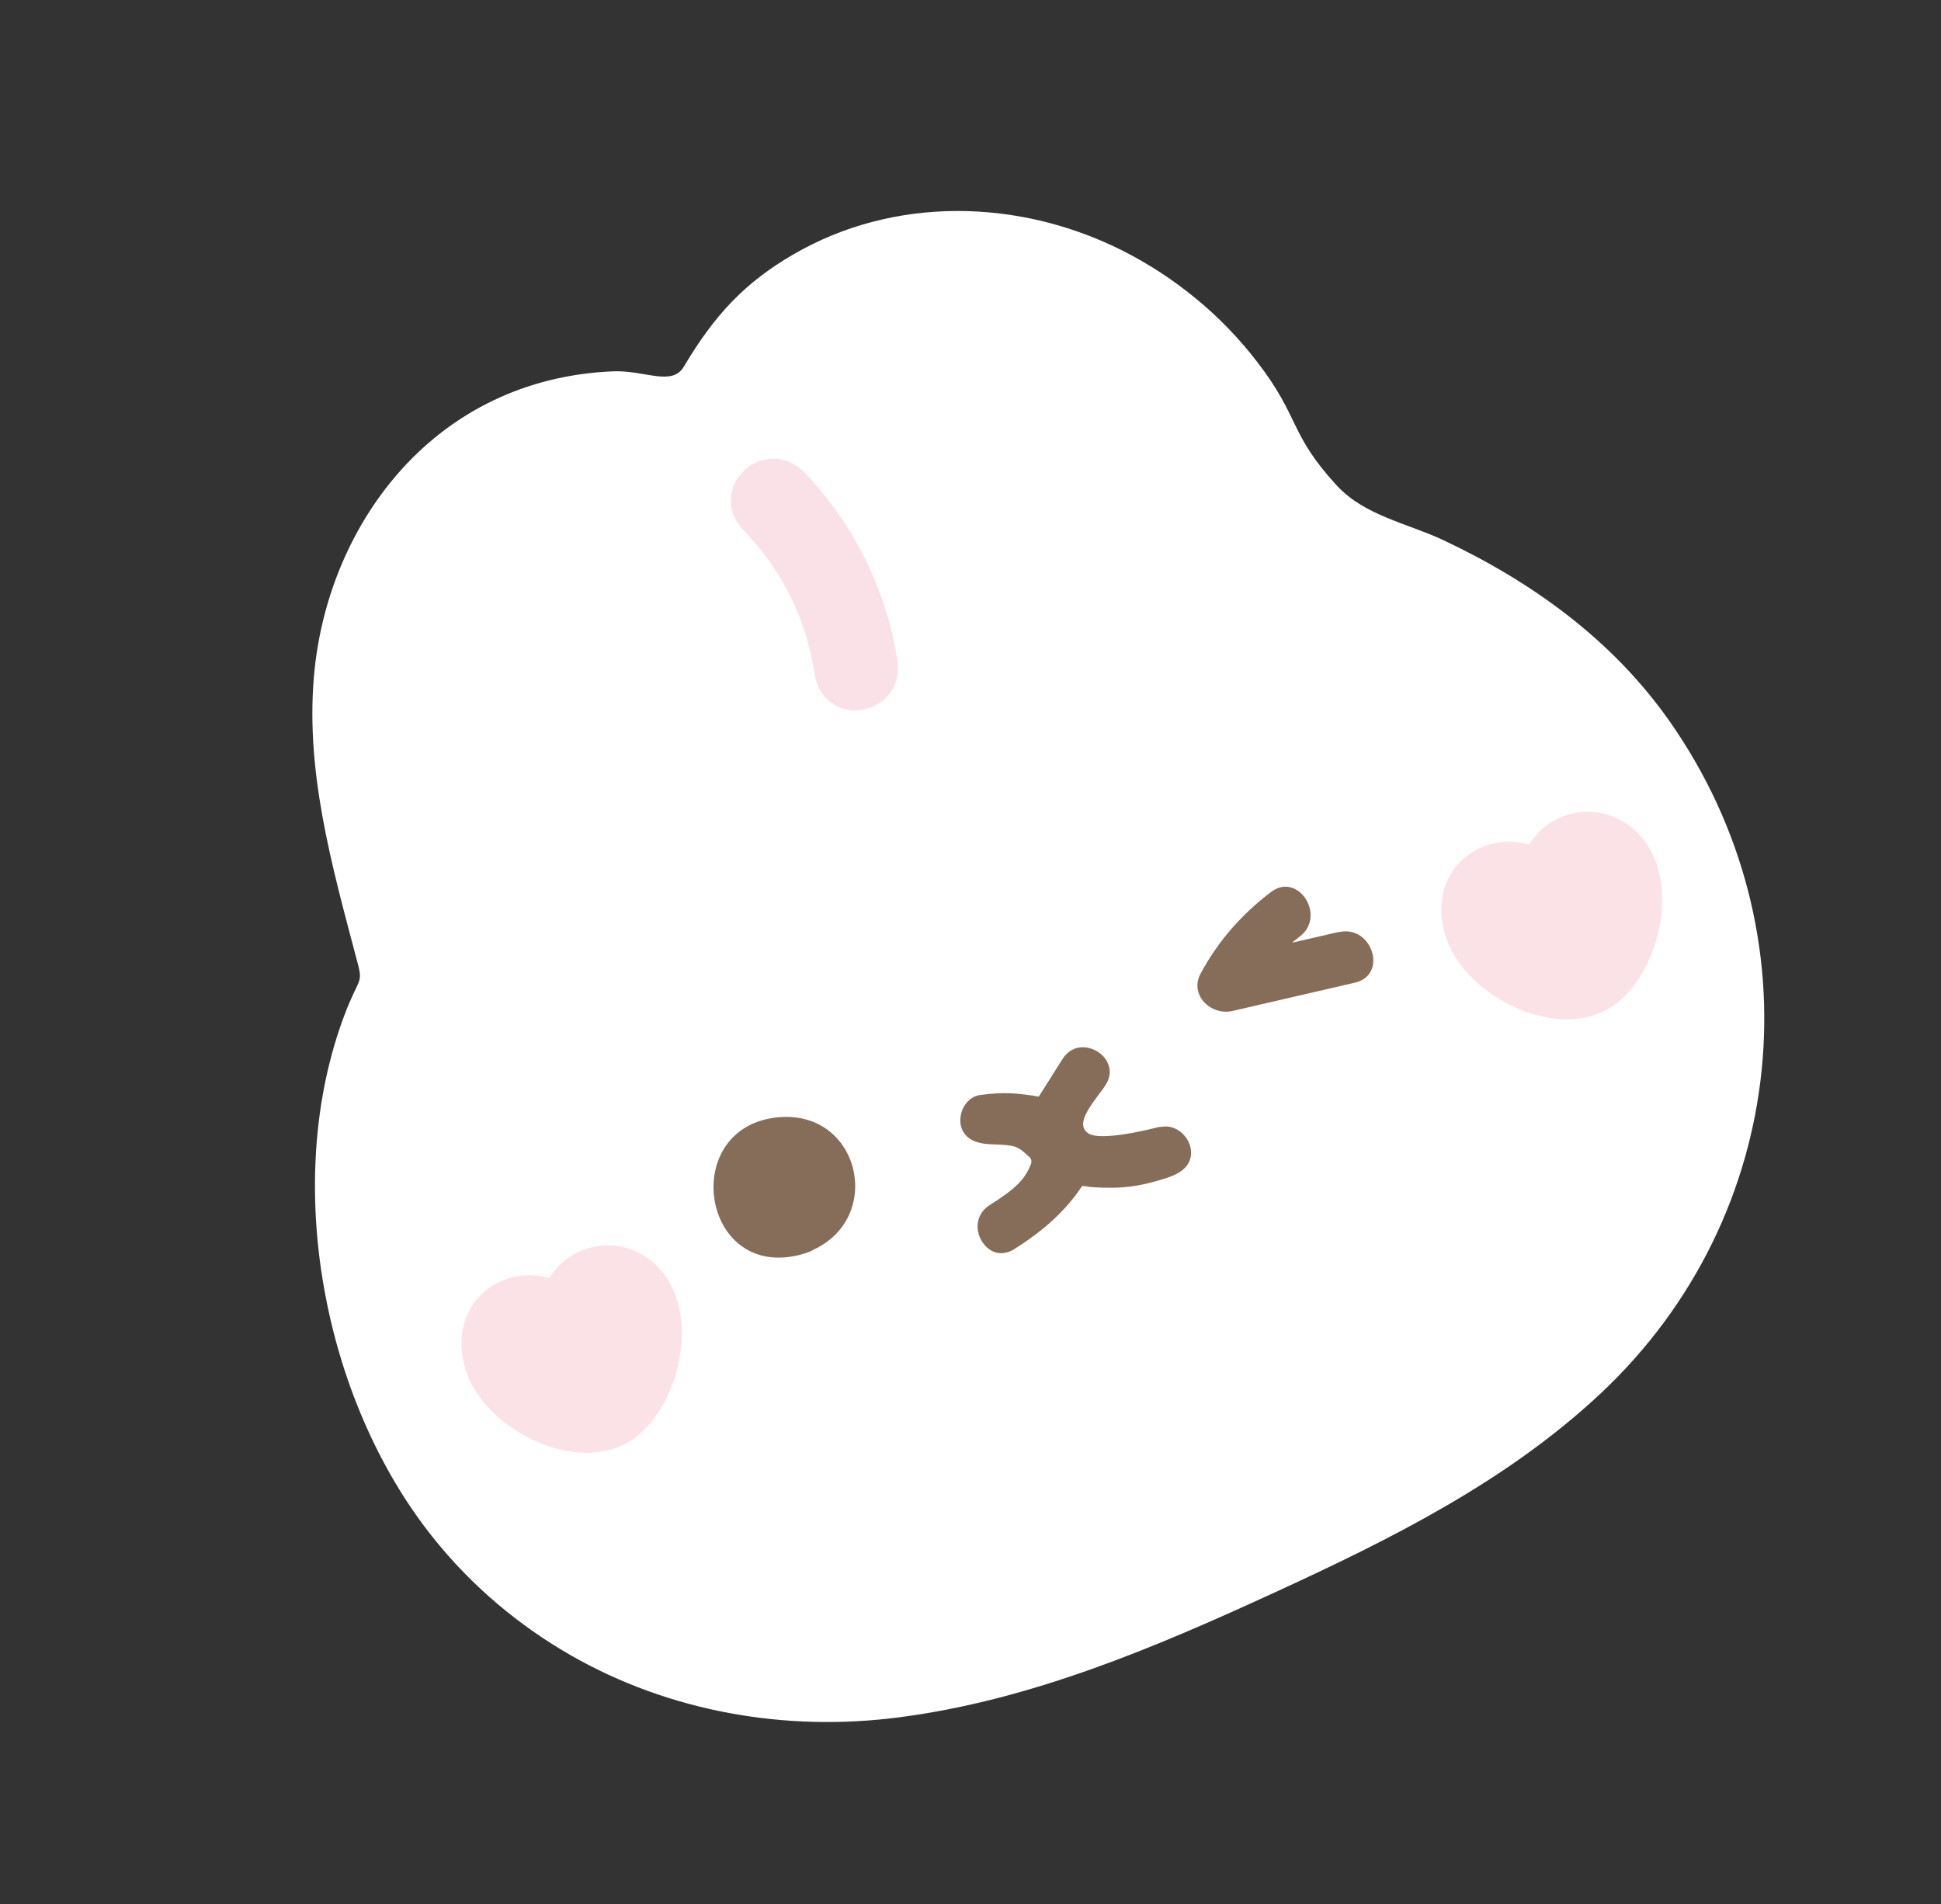 <svg width="261" height="256" viewBox="0 0 261 256" fill="none" xmlns="http://www.w3.org/2000/svg">
<rect x="0" y="0" width="261" height="256" fill="#333333" stroke="none"/>
<g clip-path="url(#clip0_121_285)">
<path d="M76.826 222.594C89.952 230.081 105.512 232.922 121.004 230.876C138.693 228.567 155.263 221.52 171.358 214.126C186.988 206.941 202.608 199.199 215.29 187.294C240.62 163.498 244.481 125.428 224.484 96.943C216.808 86.021 206.028 78.245 194.046 72.605C189.199 70.334 183.53 69.349 179.755 65.279C173.314 58.282 174.841 56.16 169.058 48.67C164.251 42.382 157.96 37.237 150.9 33.676C137.001 26.694 120.226 26.316 106.638 34.228C100.178 37.995 96.111 42.292 91.944 49.312C90.345 51.986 86.671 49.75 82.437 49.923C58.538 50.929 44.451 70.14 42.32 89.844C40.88 103.322 44.616 116.325 48.071 129.414C48.86 132.34 48.214 131.43 46.317 136.475C37.872 158.842 43.425 188.145 58.154 206.631C63.435 213.266 69.801 218.577 76.826 222.594Z" fill="white"/>
<path d="M101.703 69.539C98.656 66.383 103.345 62.048 106.359 65.219C112.687 71.786 116.848 80.202 118.208 89.229C118.857 93.537 112.593 94.618 111.93 90.276C110.736 82.334 107.249 75.336 101.67 69.553L101.703 69.539Z" fill="#F9E1E7"/>
<path d="M117.391 94.992C116.925 95.2 116.396 95.357 115.871 95.432C112.734 95.914 110.015 93.851 109.533 90.628C108.399 83.179 105.168 76.666 99.95 71.242C98.465 69.707 97.945 67.74 98.484 65.82C99.023 63.9 100.673 62.322 102.652 61.838C104.631 61.353 106.613 61.947 108.146 63.501C114.771 70.375 119.233 79.376 120.672 88.848C121.132 91.841 119.52 94.04 117.424 94.977L117.391 94.992ZM103.672 66.62C103.439 66.724 103.217 66.943 103.159 67.169C103.155 67.25 103.082 67.443 103.457 67.835C109.41 74.01 113.091 81.441 114.361 89.909C114.425 90.321 114.555 90.702 115.147 90.597C115.969 90.47 115.834 89.811 115.811 89.581C114.541 81.113 110.544 73.064 104.624 66.874C104.201 66.463 103.938 66.501 103.805 66.56C103.772 66.575 103.705 66.605 103.672 66.62Z" fill="#F9E1E7"/>
<path d="M86.229 168.614C82.374 166.418 77.406 167.36 74.599 170.813C74.307 171.144 74.079 171.526 73.868 171.859C71.001 170.982 67.698 171.539 65.279 173.54C61.438 176.736 61.275 182.086 63.496 186.251C67.365 193.478 79.649 198.902 86.419 192.438C92.441 186.708 94.466 173.288 86.181 168.595L86.229 168.614Z" fill="#FBE2E7"/>
<path d="M217.973 110.329C214.118 108.134 209.15 109.075 206.342 112.529C206.051 112.859 205.822 113.241 205.612 113.575C202.745 112.697 199.442 113.254 197.023 115.255C193.182 118.451 193.019 123.801 195.288 127.985C199.157 135.212 211.474 140.621 218.245 134.157C224.251 128.393 226.291 115.007 218.006 110.314L217.973 110.329Z" fill="#FBE2E7"/>
<path d="M156.085 151.465C150.888 152.788 147.317 153.104 146.305 152.358C145.941 152.08 145.726 151.777 145.662 151.366C145.484 150.165 146.746 148.522 147.734 147.161C148.114 146.671 148.442 146.244 148.671 145.862C149.334 144.846 149.398 143.738 148.869 142.735C148.297 141.632 147.04 140.874 145.77 140.802C144.582 140.733 143.562 141.309 142.88 142.373L139.677 147.443C136.989 146.966 134.875 146.791 131.756 147.225C130.968 147.338 130.262 147.813 129.757 148.559C129.201 149.367 129.007 150.453 129.198 151.327C129.588 152.913 130.922 153.755 133.154 153.837C136.608 153.973 136.738 153.995 138.448 155.589C138.841 155.933 138.654 156.497 138.566 156.656C137.746 158.662 136.487 159.864 133.065 162.033C132.009 162.705 131.408 163.773 131.452 165.033C131.511 166.326 132.274 167.585 133.326 168.154C134.123 168.597 135.037 168.589 135.902 168.202C136.069 168.128 136.202 168.068 136.353 167.96C140.41 165.427 143.401 162.651 145.495 159.476C145.676 159.435 146.146 159.505 146.324 159.546C146.454 159.568 146.583 159.59 146.665 159.593C150.748 159.887 153.16 159.569 156.965 158.348C157.727 158.087 158.707 157.689 159.408 156.936C160.316 155.931 160.408 154.53 159.68 153.256C159.01 152.116 157.616 151.14 156 151.543L156.085 151.465Z" fill="#866D59"/>
<path d="M109.242 168.123C108.444 168.48 107.6 168.737 106.713 168.894C94.031 171.244 91.505 151.302 104.786 150.204C115.643 149.31 118.957 163.781 109.227 168.09L109.242 168.123Z" fill="#866D59"/>
<path d="M179.998 125.303C177.904 125.799 175.796 126.262 173.736 126.743C174.09 126.464 174.412 126.201 174.766 125.922C178.408 123.175 174.554 117.141 170.893 119.937C166.963 122.933 163.808 126.502 161.451 130.874C159.875 133.778 162.84 136.571 165.707 135.929C171.211 134.668 176.7 133.374 182.204 132.114C186.687 131.069 184.496 124.292 180.046 125.322L179.998 125.303Z" fill="#866D59"/>
</g>
<defs>
<clipPath id="clip0_121_285">
<rect width="200" height="190.941" fill="white" transform="translate(0 81.611) rotate(-24.083)"/>
</clipPath>
</defs>
</svg>

